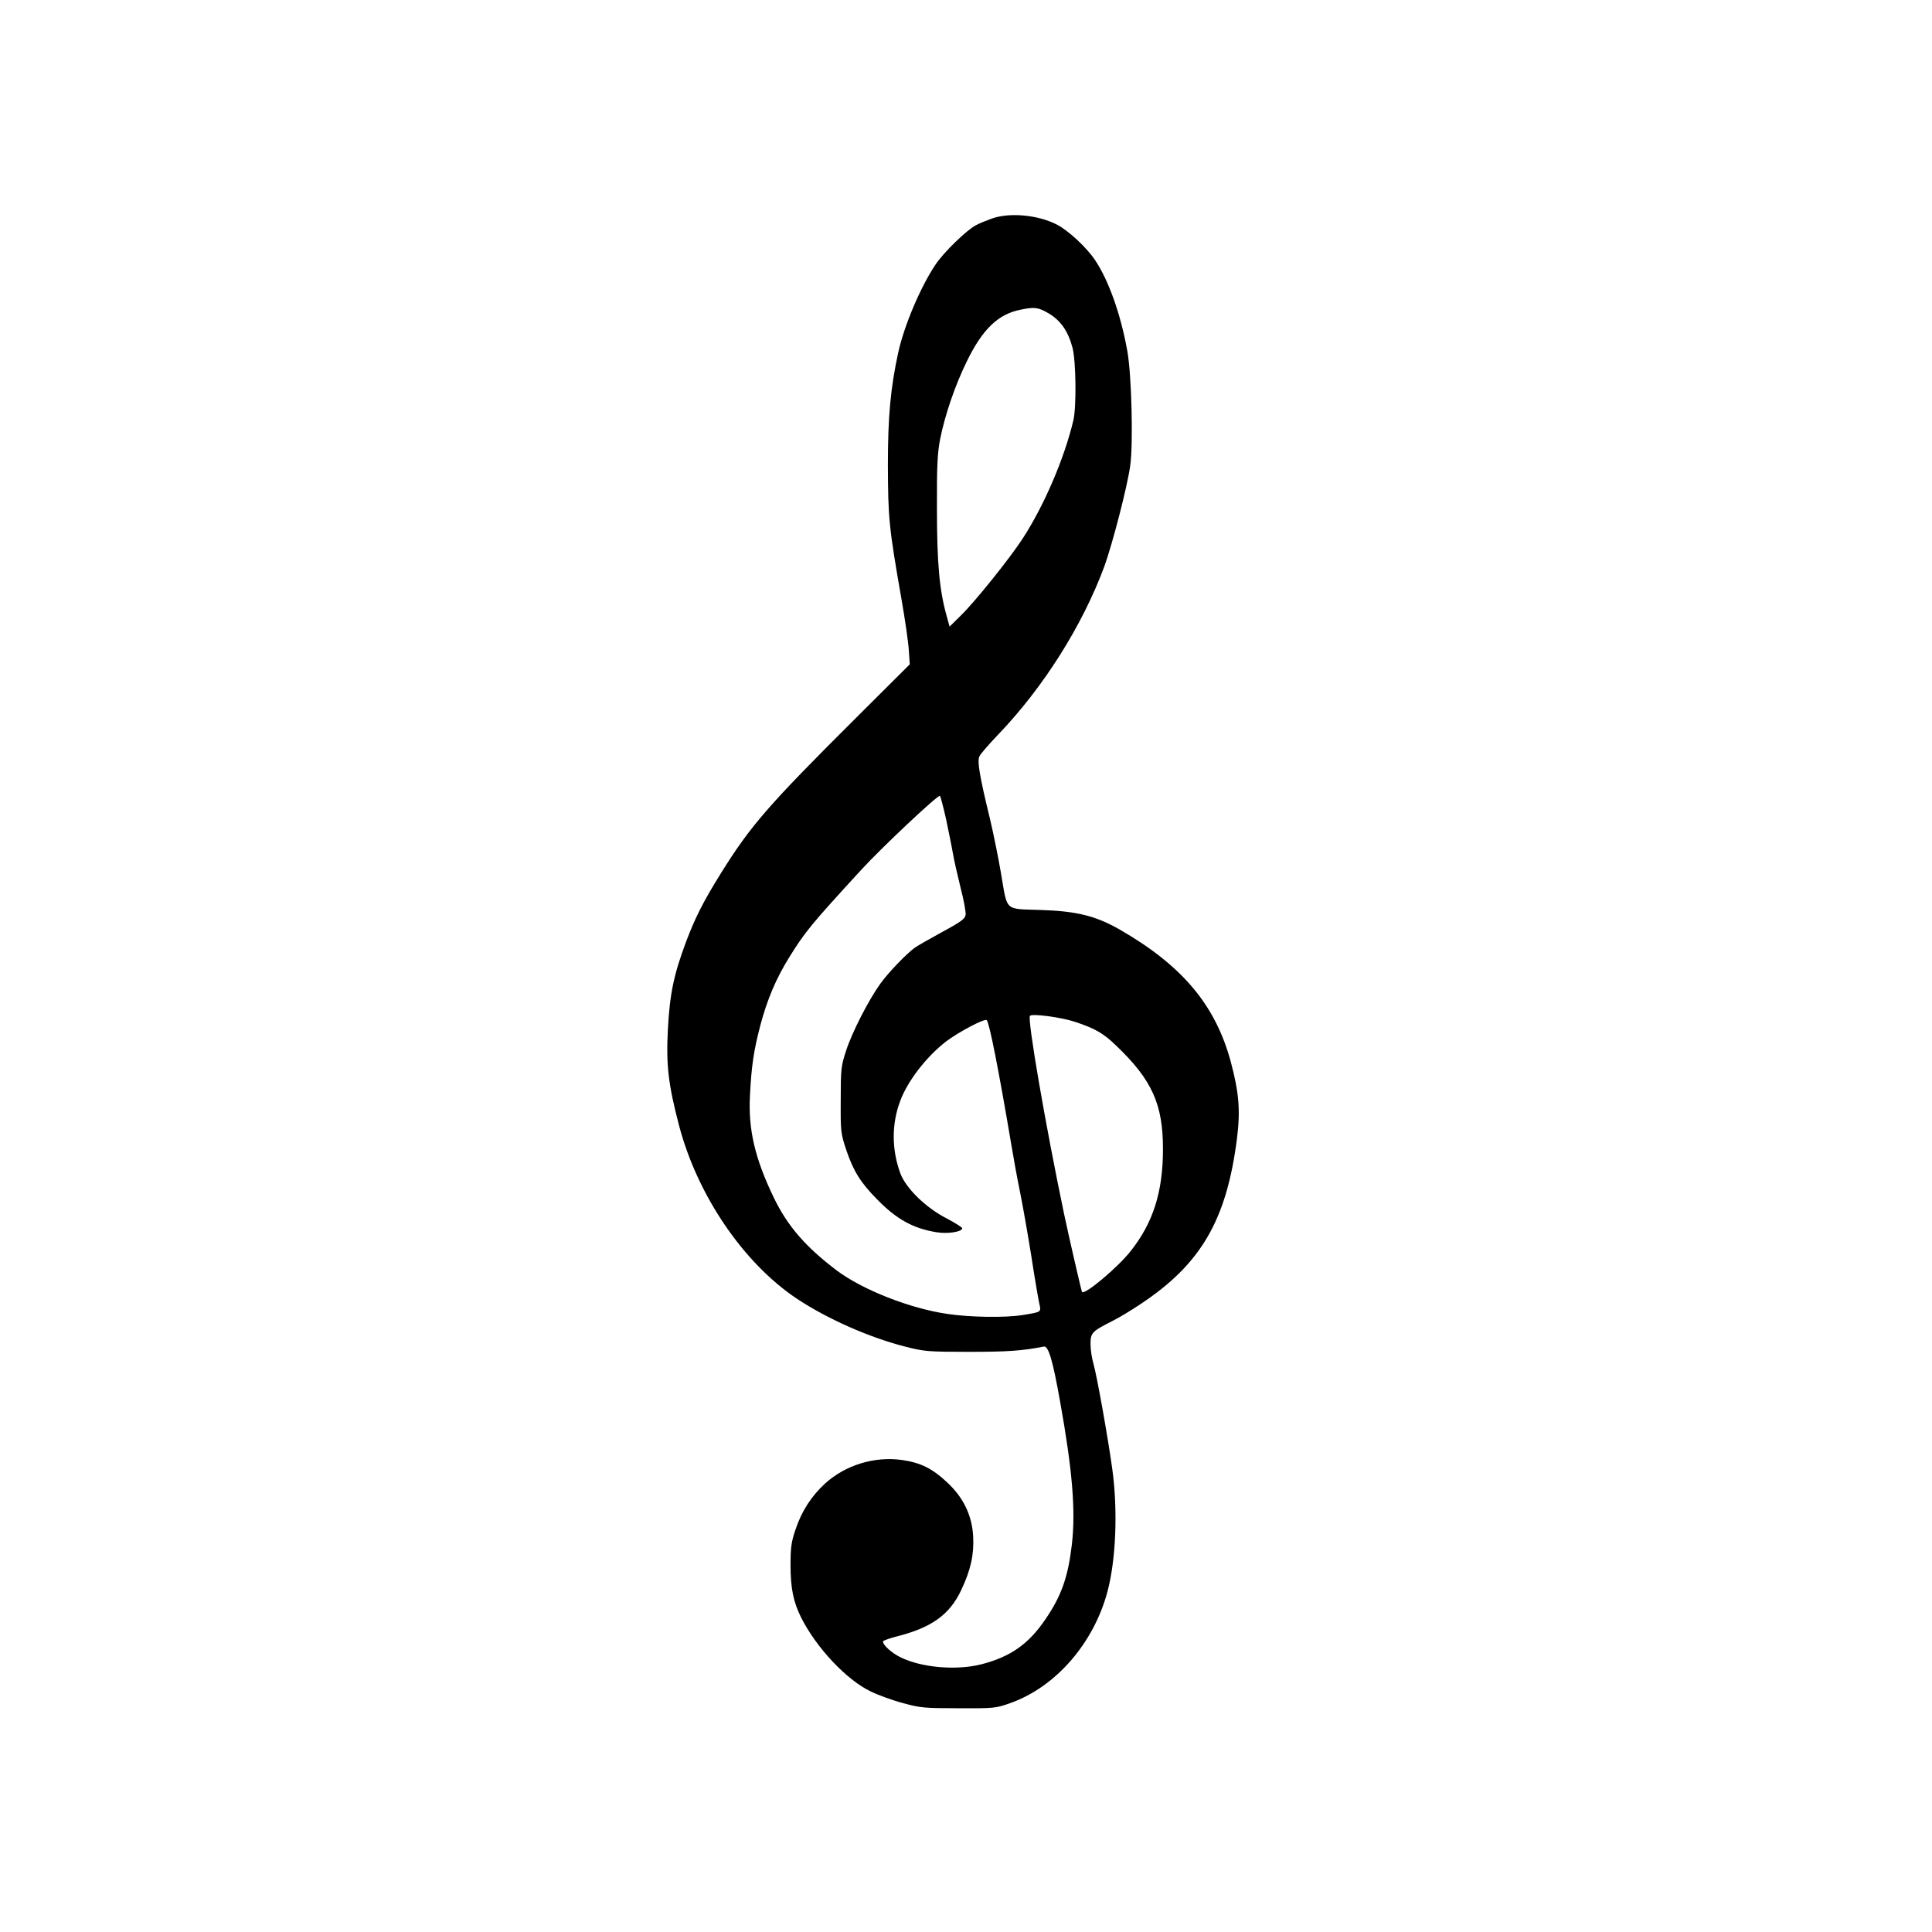 <?xml version="1.0" standalone="no"?>
<!DOCTYPE svg PUBLIC "-//W3C//DTD SVG 20010904//EN"
 "http://www.w3.org/TR/2001/REC-SVG-20010904/DTD/svg10.dtd">
<svg version="1.0" xmlns="http://www.w3.org/2000/svg"
 width="1024pt" height="1024pt" viewBox="0 0 1024 1024"
 preserveAspectRatio="xMidYMid meet">

<g transform="translate(0,1024) scale(0.1,-0.1)"
fill="#000000" stroke="none">
<path d="M5255 9081 c-27 -10 -65 -25 -83 -35 -48 -25 -169 -142 -212 -206
-80 -118 -168 -325 -200 -472 -40 -186 -54 -336 -54 -593 1 -281 5 -327 71
-705 20 -113 38 -238 40 -278 l5 -73 -283 -282 c-468 -466 -561 -573 -719
-827 -95 -153 -136 -235 -185 -365 -64 -172 -85 -272 -95 -460 -10 -190 2
-292 59 -510 97 -370 341 -729 624 -918 161 -107 384 -206 577 -255 99 -25
118 -27 340 -27 204 0 281 6 393 28 24 4 47 -73 86 -293 65 -362 83 -577 62
-757 -20 -171 -55 -271 -139 -394 -89 -132 -185 -200 -340 -240 -132 -34 -318
-18 -429 37 -47 23 -93 64 -93 84 0 4 30 15 67 25 190 47 286 116 348 248 50
106 68 186 63 284 -6 111 -52 207 -139 287 -79 74 -141 104 -240 118 -144 20
-298 -27 -406 -125 -73 -67 -125 -148 -157 -245 -22 -64 -26 -96 -26 -187 0
-122 15 -196 56 -278 81 -161 241 -331 369 -392 41 -20 118 -48 172 -62 90
-25 114 -27 293 -27 189 -1 198 0 274 27 241 85 443 317 516 592 45 169 55
429 26 644 -23 169 -83 504 -101 565 -8 27 -15 73 -15 102 0 60 7 67 115 122
33 16 101 57 150 90 320 212 456 445 511 876 19 150 11 244 -32 406 -81 302
-257 512 -589 703 -128 73 -229 98 -421 104 -193 7 -173 -12 -209 197 -13 77
-39 206 -58 286 -56 230 -69 308 -55 333 6 12 50 63 97 112 242 252 449 581
565 895 42 117 120 416 136 529 17 114 8 484 -15 611 -35 194 -98 372 -170
480 -45 68 -142 158 -204 190 -102 52 -252 65 -346 31z m305 -503 c64 -39 102
-95 125 -183 18 -71 21 -312 4 -383 -47 -200 -155 -452 -269 -627 -69 -106
-253 -335 -328 -408 l-59 -58 -16 58 c-38 136 -51 279 -51 568 -1 229 3 296
17 368 26 130 80 287 142 413 83 170 166 250 286 273 74 15 93 12 149 -21z
m-546 -2678 c13 -63 30 -144 36 -180 6 -36 25 -119 41 -184 17 -65 29 -130 27
-144 -2 -21 -23 -37 -123 -91 -66 -36 -132 -74 -145 -83 -46 -33 -141 -132
-185 -193 -62 -87 -149 -256 -181 -355 -26 -80 -28 -96 -28 -260 -1 -171 0
-177 31 -270 37 -108 75 -169 161 -256 103 -106 192 -155 315 -175 59 -10 137
2 137 21 0 5 -37 28 -82 52 -110 56 -216 159 -246 239 -46 125 -47 261 -1 383
39 106 138 234 242 315 67 51 207 125 217 114 14 -15 63 -262 130 -659 11 -67
31 -177 45 -245 14 -68 41 -221 60 -339 18 -118 38 -234 43 -257 11 -49 14
-46 -88 -63 -95 -15 -277 -12 -399 6 -199 29 -450 128 -587 231 -165 125 -261
236 -333 386 -100 207 -136 362 -126 542 8 157 20 237 55 371 37 138 82 245
153 360 84 135 113 171 381 463 109 119 410 402 418 393 3 -4 18 -59 32 -122z
m684 -1076 c108 -36 150 -60 220 -128 188 -180 246 -309 246 -546 0 -227 -52
-391 -172 -542 -69 -87 -242 -232 -257 -216 -3 4 -68 285 -95 413 -99 473
-196 1036 -181 1051 12 13 168 -8 239 -32z"/>
</g>
</svg>
